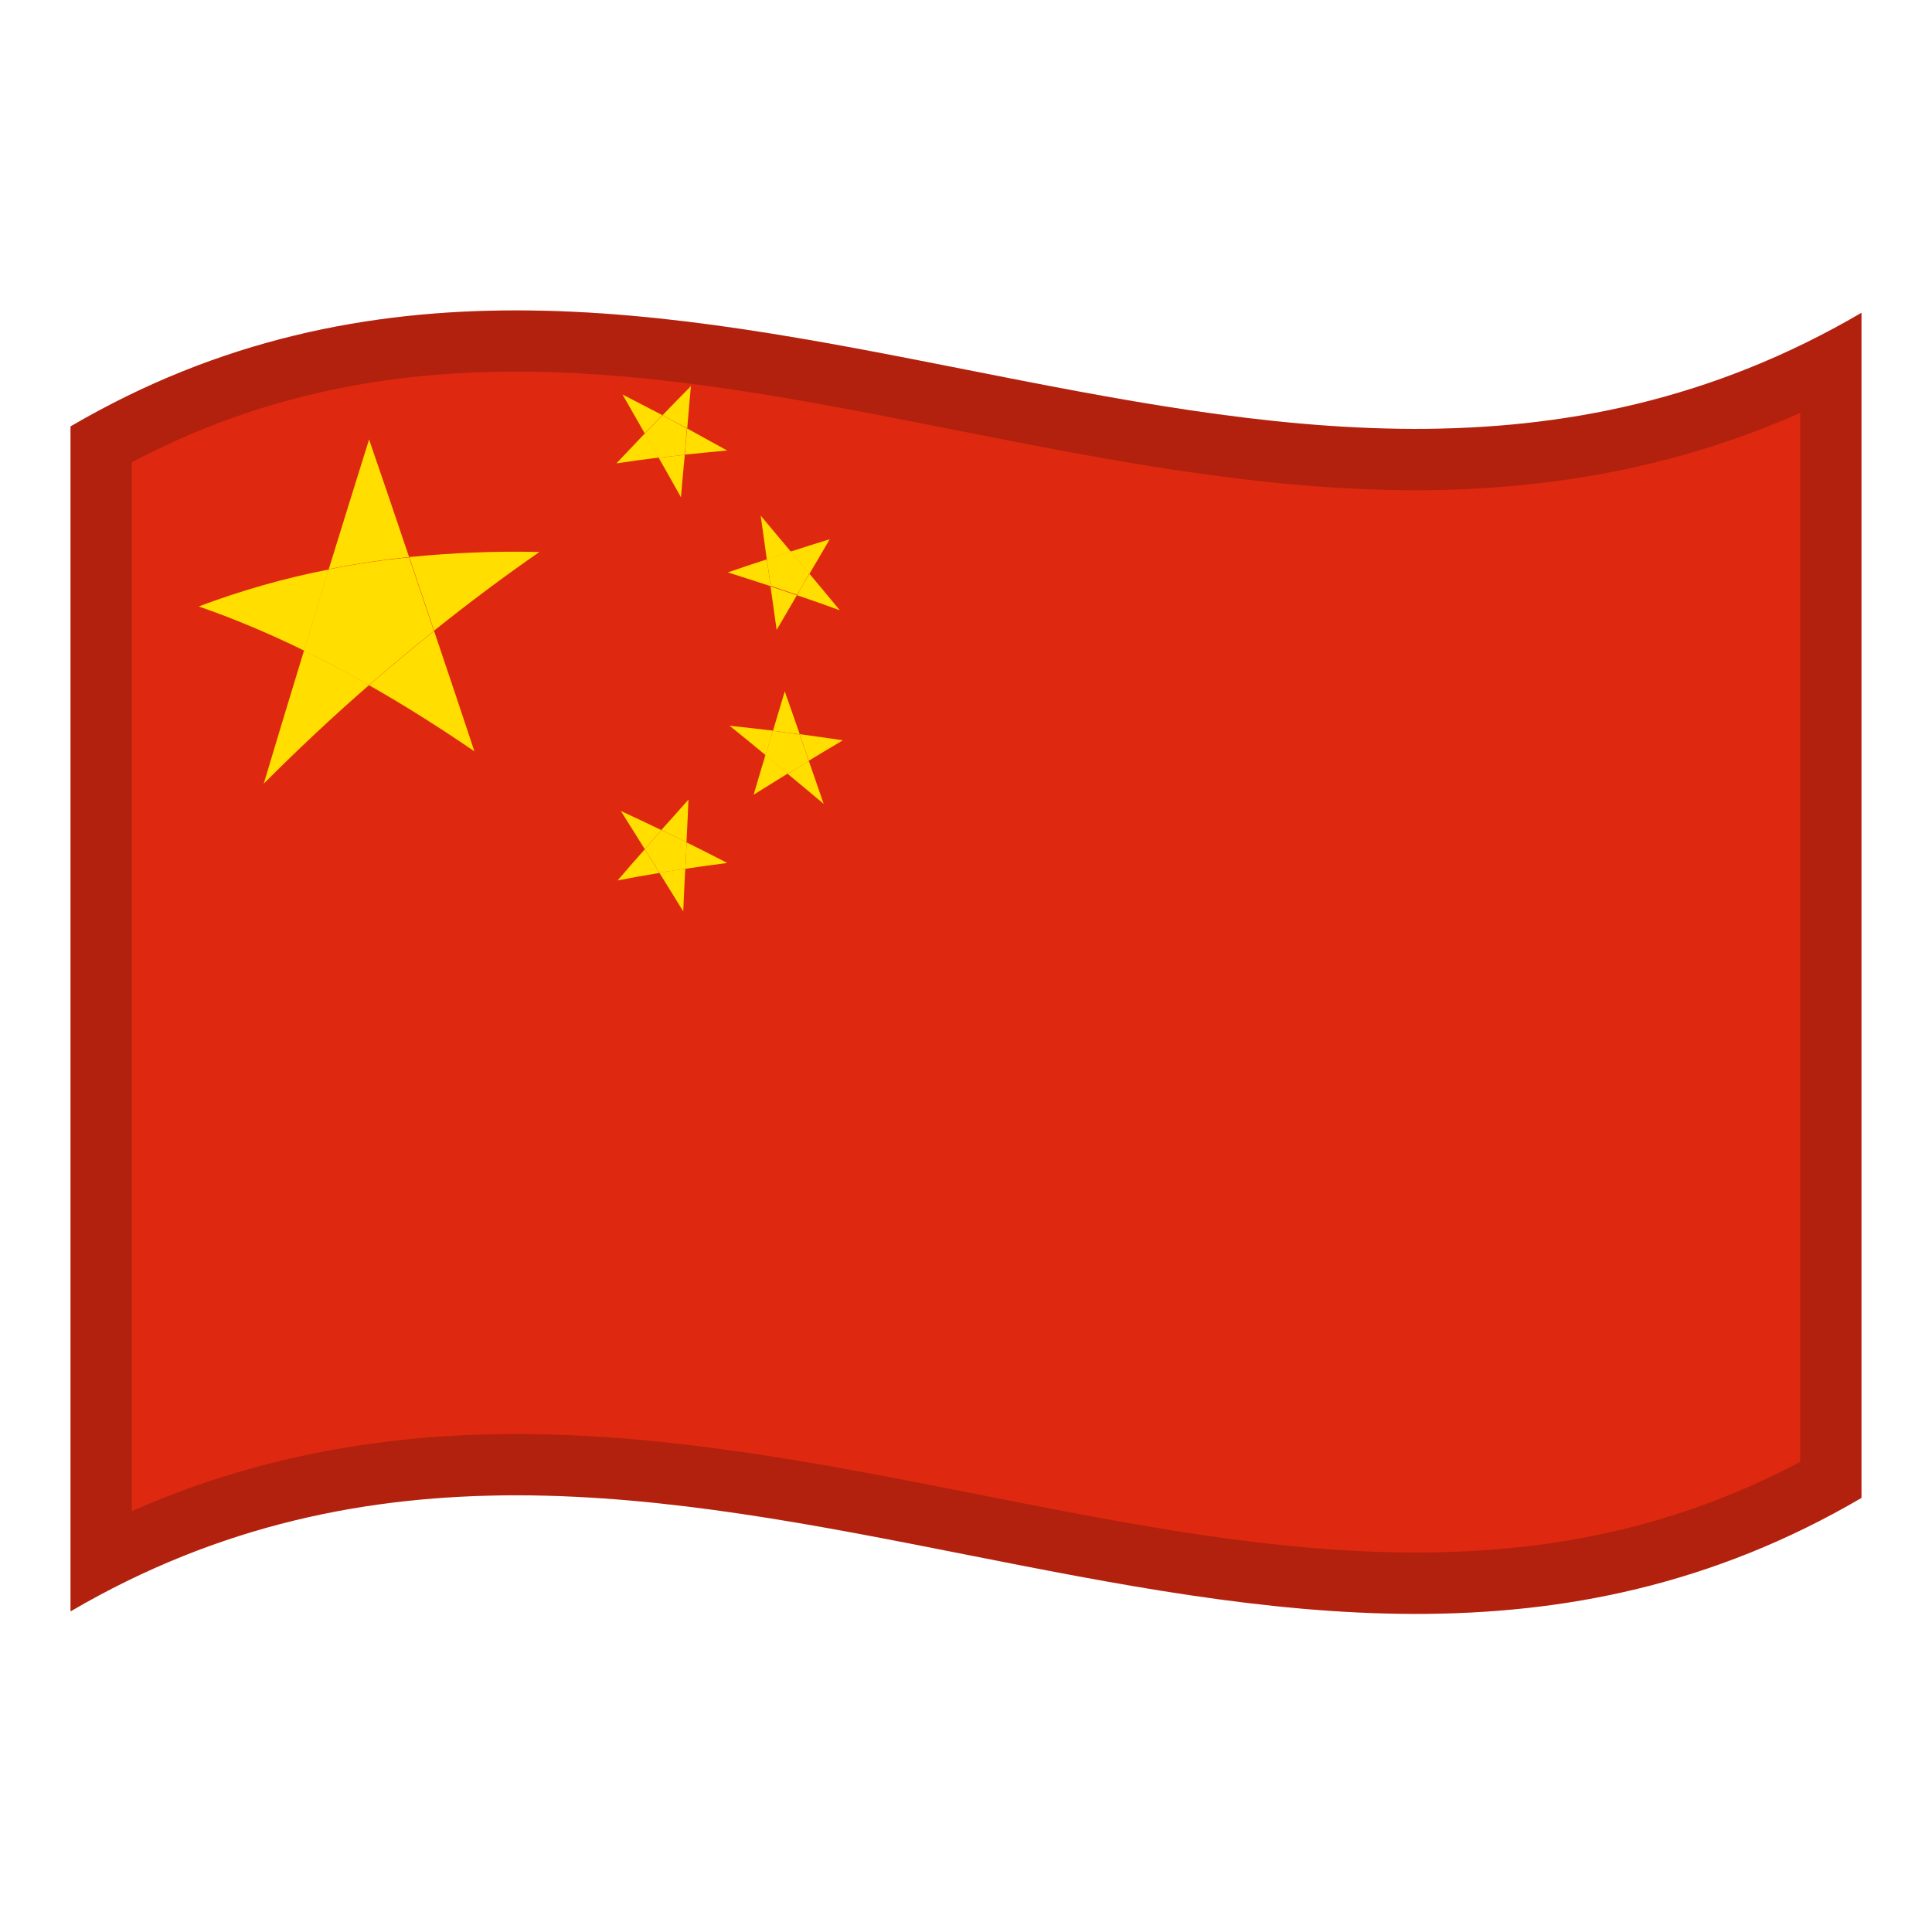 <!-- Generator: Adobe Illustrator 24.2.0, SVG Export Plug-In . SVG Version: 6.00 Build 0)  -->
<svg xmlns="http://www.w3.org/2000/svg" xmlns:xlink="http://www.w3.org/1999/xlink" version="1.1" id="Layer_1" x="0px" y="0px" viewBox="0 0 1260 1260" style="enable-background:new 0 0 1260 1260;" xml:space="preserve">
<g>
	<g>
		<path d="M46,278.1v772.8c389.3-228,778.7,153.9,1168-74V204C824.7,432,435.3,50.2,46,278.1z" fill="#DE2910"/>
		<path d="M172,511.1c22.9-23,45.7-44.3,68.7-64.3c-14.1-8.1-28.3-15.5-42.4-22.6C189.5,453,180.7,481.9,172,511.1z" fill="#FFDE00"/>
		<path d="M129.6,395.5c23.6,8.2,46.5,17.9,68.7,28.8c5.5-17.7,10.8-35.4,16.2-52.9C185.5,377,157,385.2,129.6,395.5z" fill="#FFDE00"/>
		<path d="M309.4,490c-8.8-26.4-17.5-52.6-26.3-78.5c-14.1,11.3-28.3,23.1-42.4,35.4C263.5,459.8,286.4,474.3,309.4,490    z" fill="#FFDE00"/>
		<path d="M266.9,363.3c5.4,16,10.8,31.9,16.2,48c22.9-18.3,45.7-35.4,68.7-51.3C323.4,359.3,295,360.5,266.9,363.3z" fill="#FFDE00"/>
		<path d="M240.7,286.6c-8.8,28-17.5,56.2-26.3,84.6c17.3-3.5,34.8-6.1,52.4-7.9C258.2,337.6,249.4,312,240.7,286.6z" fill="#FFDE00"/>
		<path d="M214.4,371.3c-5.4,17.5-10.8,35.3-16.2,53c14.1,6.9,28.3,14.5,42.4,22.6c14.1-12.3,28.3-24.2,42.4-35.4    c-5.5-16.1-10.8-32.1-16.2-48C249.3,365.2,231.8,367.8,214.4,371.3z" fill="#FFDE00"/>
		<path d="M406,257.3c4.8,8.4,9.7,16.9,14.5,25.4c3.8-4,7.6-8,11.4-12C423.3,266.2,414.6,261.7,406,257.3z" fill="#FFDE00"/>
		<path d="M444.1,324.3c0.8-9.2,1.6-18.5,2.5-27.7c-5.7,0.6-11.3,1.3-17,2C434.4,307,439.2,315.5,444.1,324.3z" fill="#FFDE00"/>
		<path d="M402,302.2c9.2-1.4,18.3-2.6,27.6-3.8c-3-5.2-6-10.5-9-15.8C414.3,289.2,408.1,295.7,402,302.2z" fill="#FFDE00"/>
		<path d="M450.6,251.8c-6.2,6.3-12.4,12.6-18.5,19c5.4,2.8,10.7,5.8,16.1,8.6C448.9,270.2,449.8,260.9,450.6,251.8z" fill="#FFDE00"/>
		<path d="M432,270.8c-3.8,4-7.6,8-11.5,12c3,5.2,6,10.5,9,15.8c5.7-0.7,11.3-1.4,17-2c0.5-5.7,1-11.4,1.5-17.1    C442.7,276.5,437.4,273.7,432,270.8z" fill="#FFDE00"/>
		<path d="M448.1,279.4c-0.5,5.7-1,11.4-1.5,17.1c9.2-0.9,18.3-1.9,27.6-2.7C465.4,289,456.8,284.2,448.1,279.4z" fill="#FFDE00"/>
		<path d="M474.7,373.3c9.3,2.9,18.5,6,27.9,9l-2.5-17.5C491.6,367.5,483.1,370.4,474.7,373.3z" fill="#FFDE00"/>
		<path d="M506.5,410.8c4.4-7.6,8.9-15.1,13.2-22.6c-5.8-2-11.5-3.9-17.2-5.8C503.8,391.8,505.2,401.2,506.5,410.8z" fill="#FFDE00"/>
		<path d="M496.1,336.3l4,28.5c5.3-1.7,10.5-3.4,15.7-5C509.2,351.9,502.6,344.1,496.1,336.3z" fill="#FFDE00"/>
		<path d="M527.9,374.2c-2.7,4.6-5.5,9.2-8.1,14c9.3,3.1,18.5,6.4,27.9,9.8C541,389.9,534.5,382,527.9,374.2z" fill="#FFDE00"/>
		<path d="M541.1,351.7c-8.4,2.6-16.9,5.2-25.4,8c4,4.8,8.1,9.7,12.2,14.5C532.4,366.7,536.7,359.2,541.1,351.7z" fill="#FFDE00"/>
		<path d="M515.8,359.6c-5.3,1.7-10.5,3.4-15.7,5l2.5,17.5c5.8,1.9,11.4,3.9,17.2,5.8c2.7-4.6,5.5-9.3,8.1-14    C523.9,369.3,519.8,364.5,515.8,359.6z" fill="#FFDE00"/>
		<path d="M491.5,518.3c7.4-4.6,14.8-9.2,22.2-13.8c-4.8-4-9.7-8.1-14.5-12.1C496.6,501.1,494,509.7,491.5,518.3z" fill="#FFDE00"/>
		<path d="M475.8,473.3c7.8,6.3,15.7,12.7,23.5,19.2c1.6-5.4,3.2-10.6,4.8-16C494.7,475.4,485.2,474.3,475.8,473.3z" fill="#FFDE00"/>
		<path d="M537.2,524.3c-3.2-9.3-6.5-18.7-9.7-28c-4.6,2.7-9.2,5.6-13.8,8.4C521.5,511.1,529.4,517.7,537.2,524.3z" fill="#FFDE00"/>
		<path d="M504,476.6c-1.6,5.4-3.2,10.6-4.8,16c4.8,4,9.7,8,14.5,12.1c4.6-2.8,9.2-5.6,13.8-8.4c-2-5.8-4-11.5-6-17.3    C515.7,478.1,509.9,477.4,504,476.6z" fill="#FFDE00"/>
		<path d="M511.8,450.9c-2.6,8.6-5.1,17.1-7.7,25.7c5.9,0.7,11.6,1.5,17.5,2.3L511.8,450.9z" fill="#FFDE00"/>
		<path d="M521.5,478.8c2,5.8,4,11.5,6,17.3c7.4-4.5,14.8-8.9,22.2-13.3C540.4,481.4,530.9,480.1,521.5,478.8z" fill="#FFDE00"/>
		<path d="M402.8,574.2c9.1-1.8,18.2-3.4,27.3-4.9c-3.2-5.1-6.4-10.3-9.6-15.4C414.6,560.5,408.7,567.3,402.8,574.2z" fill="#FFDE00"/>
		<path d="M404.9,528.9c5.1,8.2,10.4,16.5,15.6,24.9c3.6-4.2,7.3-8.3,10.9-12.4C422.6,537.1,413.7,533,404.9,528.9z" fill="#FFDE00"/>
		<path d="M445.6,594.4c0.4-9.2,0.8-18.6,1.3-27.9c-5.7,0.8-11.2,1.8-16.9,2.7C435.2,577.6,440.5,586,445.6,594.4z" fill="#FFDE00"/>
		<path d="M449,521.5c-5.9,6.6-11.7,13.2-17.7,19.8c5.5,2.6,10.9,5.2,16.4,8C448.2,540,448.6,530.8,449,521.5z" fill="#FFDE00"/>
		<path d="M447.8,549.4l-0.8,17.2c9.1-1.4,18.2-2.6,27.3-3.8C465.4,558.2,456.5,553.7,447.8,549.4z" fill="#FFDE00"/>
		<path d="M431.4,541.4c-3.6,4.1-7.3,8.3-10.9,12.4c3.2,5.1,6.4,10.3,9.6,15.4c5.7-0.9,11.2-1.8,16.9-2.7l0.8-17.2    C442.3,546.7,436.9,543.9,431.4,541.4z" fill="#FFDE00"/>
	</g>
	<path d="M46,278.1v772.8c389.3-228,778.7,153.9,1168-74V204C824.7,432,435.3,50.2,46,278.1z M1174,953.4   c-36.9,19.5-74.6,33.9-114.7,43.7c-42.5,10.4-86.9,15.4-135.8,15.4c-93.9,0-187-18.4-285.7-37.9c-98.1-19.4-199.5-39.4-301.2-39.4   c-91.4,0-174,16.5-250.6,50.3v-684c36.9-19.5,74.6-33.9,114.8-43.7c42.5-10.4,86.9-15.4,135.8-15.4c93.9,0,187,18.4,285.6,37.9   c98,19.4,199.4,39.4,301.1,39.4c91.5,0,174.1-16.5,250.7-50.4V953.4z" enable-background="new" opacity="0.2"/>
</g>
</svg>
